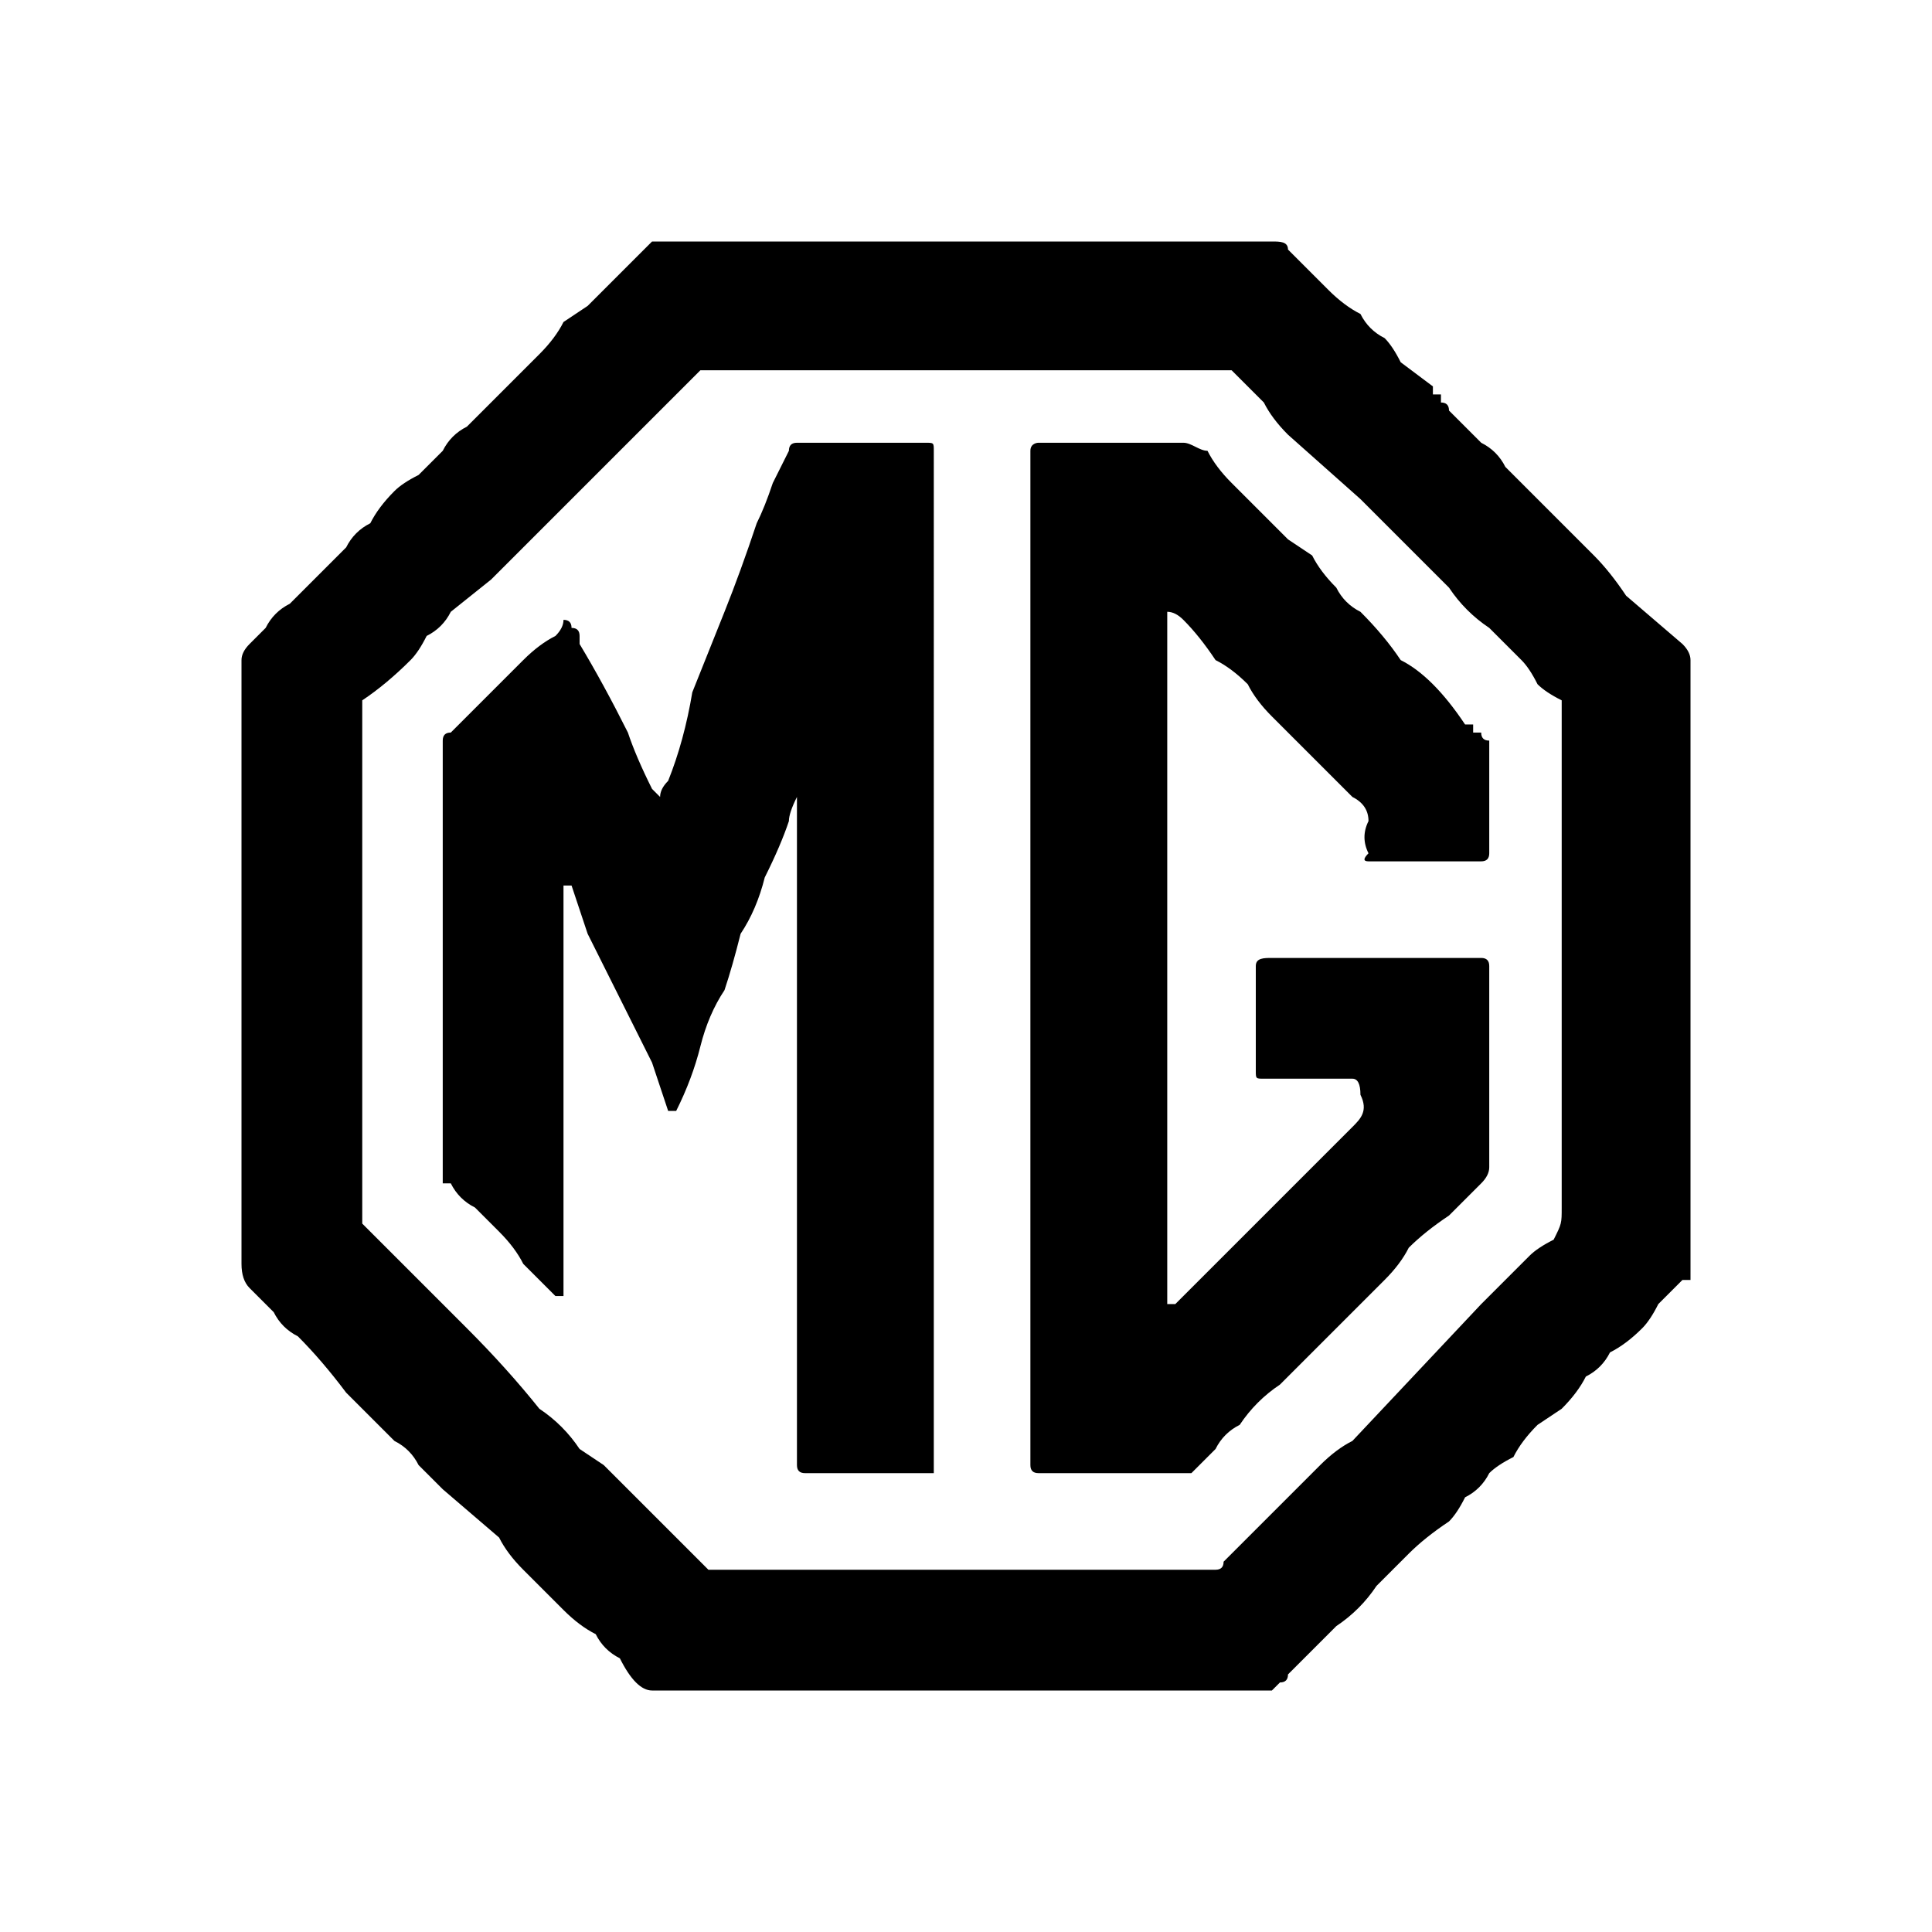 <svg version="1.2" xmlns="http://www.w3.org/2000/svg" viewBox="0 0 24 24" width="24" height="24"><style></style><path fill-rule="evenodd" d="m21 15.8q0 0 0 0.1 0 0-0.1 0 0 0 0 0 0 0 0 0l-0.3 0.3q-0.1 0.2-0.2 0.3-0.2 0.2-0.4 0.3-0.1 0.2-0.3 0.3-0.1 0.2-0.3 0.4l-0.3 0.2q-0.2 0.2-0.3 0.4-0.2 0.1-0.3 0.2-0.1 0.2-0.3 0.3-0.1 0.2-0.2 0.3-0.3 0.2-0.5 0.4-0.2 0.2-0.4 0.4-0.2 0.3-0.5 0.5l-0.6 0.6q0 0.1-0.1 0.1-0.1 0.1-0.1 0.1h-7.7q-0.1 0-0.2-0.1-0.1-0.1-0.2-0.3-0.2-0.1-0.3-0.3-0.2-0.1-0.4-0.3l-0.2-0.2q-0.2-0.2-0.3-0.3-0.2-0.2-0.3-0.4l-0.7-0.6q-0.1-0.1-0.3-0.3-0.1-0.2-0.3-0.3l-0.6-0.6q-0.3-0.4-0.6-0.7-0.2-0.1-0.3-0.3-0.2-0.2-0.3-0.3-0.1-0.1-0.1-0.3v-7.5q0-0.1 0.1-0.2 0.1-0.1 0.2-0.2 0.1-0.2 0.3-0.3 0.2-0.2 0.4-0.4l0.3-0.3q0.1-0.2 0.3-0.3 0.1-0.2 0.3-0.4 0.1-0.1 0.3-0.2 0.1-0.1 0.3-0.3 0.1-0.2 0.3-0.3 0.2-0.2 0.4-0.4 0.1-0.1 0.2-0.2l0.3-0.3q0.2-0.2 0.3-0.4l0.3-0.2q0.2-0.2 0.4-0.4 0.2-0.2 0.4-0.4 0 0 0 0h7.7c0.1 0 0.2 0 0.2 0.1l0.5 0.5q0.2 0.2 0.4 0.3 0.1 0.2 0.3 0.3 0.1 0.1 0.2 0.3l0.4 0.3q0 0.1 0 0.1 0 0 0.1 0 0 0.1 0 0.1 0.1 0 0.1 0.1 0.2 0.2 0.4 0.4 0.2 0.1 0.3 0.3l0.4 0.4q0.1 0.1 0.2 0.2l0.5 0.5q0.2 0.2 0.4 0.5l0.7 0.6q0.1 0.1 0.1 0.2c0 0 0 7.6 0 7.6zm-1.6-7q0 0 0-0.1-0.2-0.1-0.3-0.2-0.1-0.2-0.2-0.3-0.2-0.2-0.4-0.4-0.3-0.2-0.5-0.5l-0.4-0.4q-0.3-0.3-0.7-0.7l-0.9-0.8q-0.2-0.2-0.3-0.4-0.2-0.2-0.4-0.4-0.1 0-0.1 0h-6.4q0 0 0 0 0 0 0 0 0 0 0 0-0.1 0-0.1 0-0.1 0.1-0.2 0.2-0.3 0.3-0.6 0.6-0.2 0.2-0.3 0.3-0.3 0.3-0.6 0.6-0.2 0.2-0.4 0.4-0.3 0.3-0.5 0.5l-0.5 0.4q-0.1 0.2-0.3 0.3-0.1 0.2-0.2 0.3-0.3 0.3-0.6 0.5 0 0.1 0 0.2v6.2q0 0.1 0 0.1 0.1 0.1 0.2 0.2 0.3 0.3 0.5 0.5 0.3 0.3 0.6 0.6 0.5 0.5 0.9 1 0.3 0.2 0.5 0.5l0.3 0.2q0.2 0.2 0.3 0.3 0.2 0.2 0.3 0.3 0.2 0.2 0.3 0.3l0.3 0.3q0.1 0.1 0.1 0.1h6.3q0.1 0 0.1-0.1l0.6-0.6q0.3-0.3 0.6-0.6 0.2-0.2 0.4-0.3l1.6-1.7q0.1-0.1 0.2-0.2 0.2-0.2 0.4-0.4 0.1-0.1 0.3-0.2c0.1-0.2 0.1-0.2 0.1-0.4zm-7.8 9.4q0 0.1 0 0.1h-1.6q-0.1 0-0.1-0.1v-8.1q0-0.1 0-0.2-0.1 0.2-0.1 0.3-0.1 0.3-0.3 0.7-0.1 0.4-0.3 0.7-0.1 0.4-0.2 0.7-0.2 0.3-0.3 0.7-0.1 0.4-0.3 0.8 0 0 0 0-0.1 0-0.1 0-0.1-0.3-0.2-0.6-0.2-0.4-0.4-0.8l-0.4-0.8q-0.1-0.3-0.2-0.6-0.1 0-0.1 0v5q0 0.1 0 0.1 0 0-0.1 0-0.2-0.2-0.4-0.4-0.1-0.2-0.3-0.4-0.1-0.1-0.3-0.3-0.2-0.1-0.3-0.3 0 0-0.1 0 0-0.1 0-0.2v-5.2q0 0 0-0.1 0 0 0 0 0 0 0 0 0-0.1 0.1-0.1l0.4-0.4q0.2-0.2 0.5-0.5 0.2-0.2 0.4-0.3 0.1-0.1 0.1-0.2 0.1 0 0.1 0.1 0 0 0 0 0.1 0 0.1 0.1 0 0 0 0 0 0.1 0 0.1 0.3 0.5 0.6 1.1 0.1 0.3 0.3 0.7 0 0 0.1 0.1 0-0.1 0.1-0.2 0.2-0.5 0.3-1.1 0.2-0.5 0.4-1 0.2-0.5 0.4-1.1 0.1-0.2 0.2-0.5 0.1-0.2 0.2-0.4 0-0.1 0.1-0.1h1.6c0.1 0 0.1 0 0.1 0.1zm6.9-7.6q0 0.1-0.1 0.1h-1.4q-0.1 0 0-0.1-0.1-0.2 0-0.4 0-0.2-0.2-0.3-0.2-0.2-0.4-0.4-0.3-0.3-0.6-0.6-0.2-0.2-0.3-0.4-0.2-0.2-0.4-0.3-0.2-0.3-0.4-0.5-0.1-0.1-0.2-0.1v8.6q0 0 0 0 0.1 0 0.1 0 0.1-0.1 0.2-0.2l1.2-1.2q0.2-0.2 0.4-0.4 0.1-0.1 0.2-0.2 0.1-0.1 0.2-0.2c0.1-0.1 0.2-0.2 0.1-0.4q0-0.2-0.1-0.2h-1.1c-0.1 0-0.1 0-0.1-0.1v-1.3c0-0.1 0.1-0.1 0.2-0.1h2.6q0.1 0 0.1 0.1v2.5q0 0.1-0.1 0.2-0.2 0.2-0.4 0.4-0.3 0.2-0.5 0.4-0.1 0.2-0.3 0.4-0.1 0.1-0.2 0.2l-0.3 0.3q-0.2 0.2-0.4 0.4-0.2 0.2-0.4 0.4-0.3 0.2-0.5 0.5-0.2 0.1-0.3 0.3-0.1 0.1-0.3 0.3 0 0-0.1 0h-1.8q-0.1 0-0.1-0.1v-12.6c0-0.1 0.1-0.1 0.1-0.1h1.8c0.1 0 0.2 0.1 0.3 0.1q0.1 0.2 0.3 0.4 0.2 0.2 0.4 0.4 0.2 0.2 0.3 0.3l0.3 0.2q0.1 0.2 0.3 0.4 0.1 0.2 0.3 0.3 0.3 0.3 0.5 0.6 0.2 0.1 0.4 0.3 0.2 0.2 0.4 0.5 0.1 0 0.1 0 0 0.1 0 0.1 0.1 0 0.1 0 0 0.1 0.1 0.1 0 0.1 0 0.1v1.3z"/></svg>